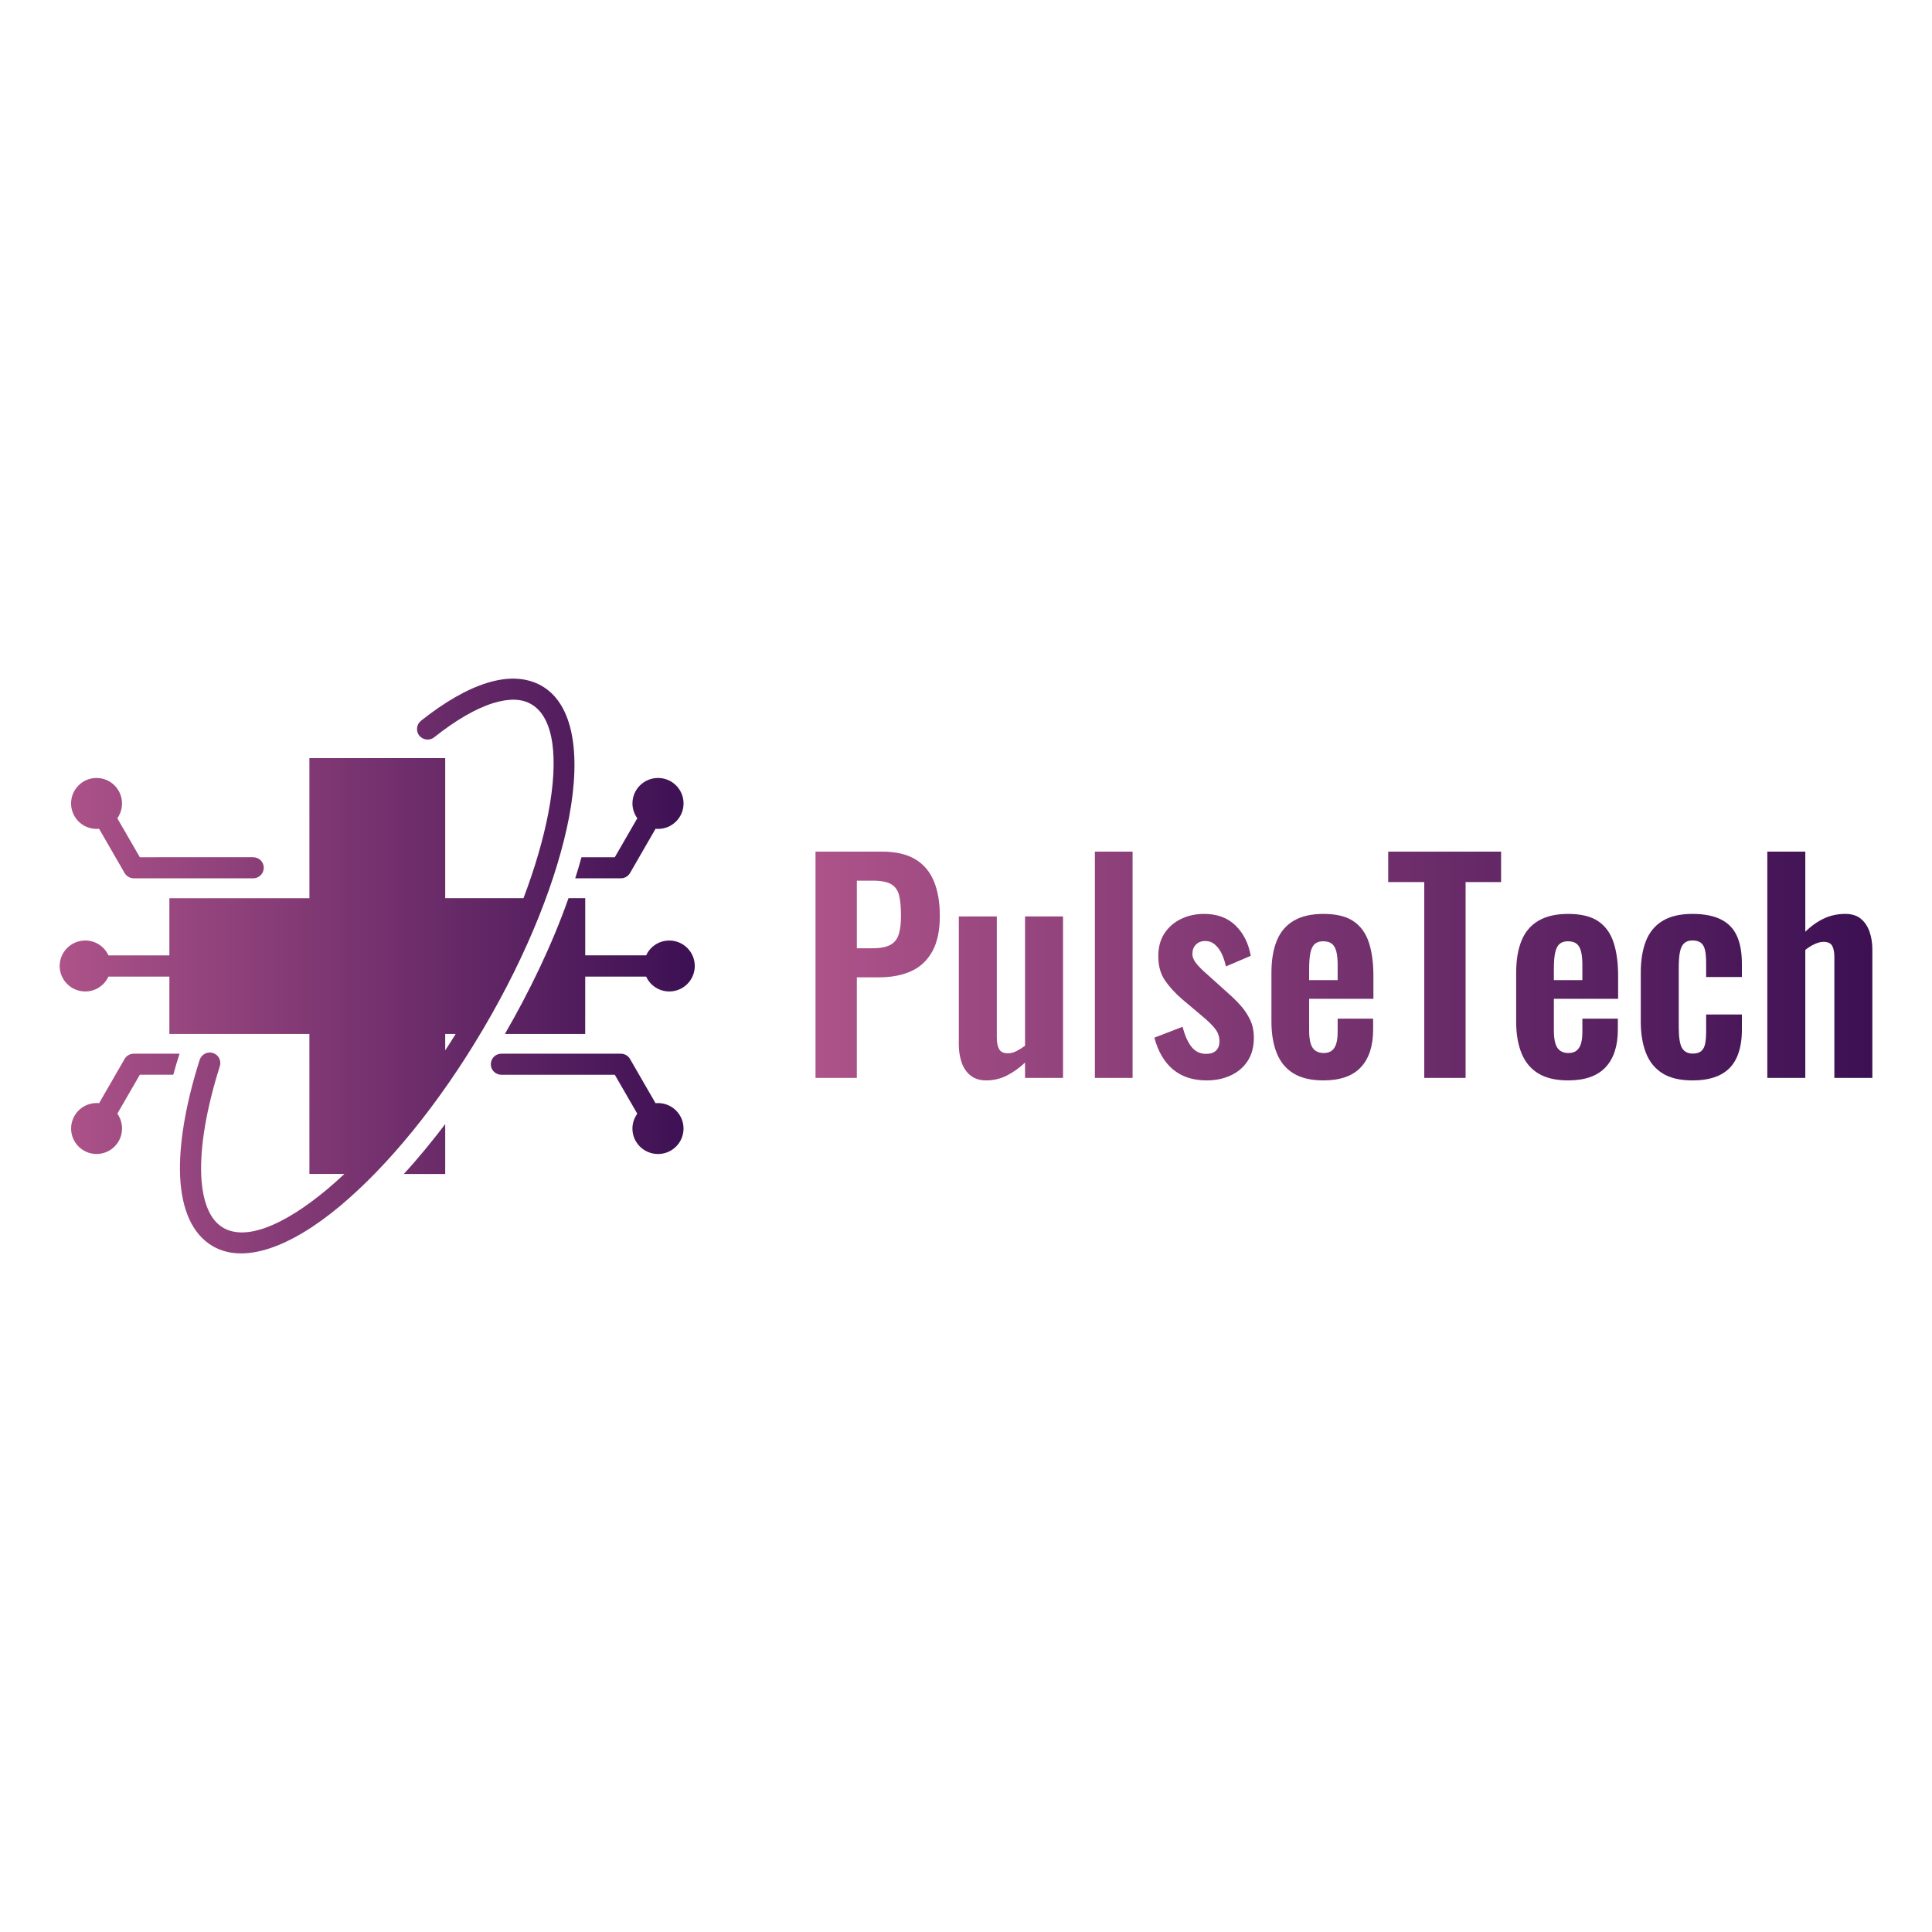 <svg xmlns="http://www.w3.org/2000/svg" xmlns:xlink="http://www.w3.org/1999/xlink" width="400" height="400" viewBox="0 0 400 400"><defs><linearGradient id="gradient-8" x1="0%" y1="0%" x2="100%" y2="0%">       <stop offset="0%" stop-color="#ad5389"/>       <stop offset="100%" stop-color="#3c1053"/>     </linearGradient></defs>
<rect data-name="background" width="100%" height="100%" fill="none"/><g data-name="icon" fill="url(#gradient-8)" data="id:7157077" transform="translate(5.052,126.953) scale(1.461)">
    
 <path d="m40.387 20.539h19.246v19.844h11.094c1.637-4.316 2.812-8.395 3.523-12.07 1.484-7.773 0.797-13.531-2.391-15.395-1.395-0.844-3.254-0.844-5.426-0.176-2.481 0.773-5.336 2.438-8.371 4.852-0.645 0.508-1.57 0.395-2.106-0.246-0.508-0.641-0.395-1.594 0.242-2.102 3.32-2.637 6.492-4.473 9.348-5.359 2.992-0.93 5.644-0.816 7.816 0.445 4.406 2.59 5.535 9.5 3.832 18.535-1.641 8.57-5.801 19.246-12.137 29.984-6.332 10.766-13.641 19.578-20.352 25.18-7.066 5.891-13.645 8.238-18.051 5.648-2.879-1.703-4.359-5.16-4.586-9.832-0.199-4.496 0.754-10.211 2.769-16.547 0.266-0.797 1.105-1.219 1.883-0.973 0.797 0.242 1.219 1.086 0.977 1.859-1.902 6.023-2.812 11.359-2.637 15.523 0.176 3.633 1.176 6.246 3.102 7.375 3.211 1.883 8.57-0.312 14.641-5.359 0.844-0.711 1.703-1.465 2.547-2.262h-4.961l-0.004-19.836h-19.84v-8.129h-8.637c-0.574 1.238-1.816 2.106-3.277 2.106-2.016 0-3.633-1.617-3.633-3.609 0-1.992 1.617-3.609 3.633-3.609 1.461 0 2.703 0.863 3.277 2.106h8.637v-8.105h19.844zm20.73 39.09h-1.484v2.324c0.488-0.754 1-1.527 1.484-2.324zm26.996-11.141h-8.637v-8.105h-2.371c-2.367 6.734-5.606 13.355-9.016 19.246h11.383l0.004-8.129h8.637c0.555 1.238 1.816 2.106 3.277 2.106 1.992 0 3.609-1.617 3.609-3.609 0-1.992-1.617-3.609-3.609-3.609-1.461 0-2.723 0.859-3.277 2.102zm-10.055-10.918h6.469c0.598 0 1.105-0.355 1.352-0.844l3.566-6.18c0.113 0.023 0.223 0.023 0.355 0.023 1.992 0 3.609-1.617 3.609-3.609 0-1.992-1.617-3.609-3.609-3.609-2.016 0-3.633 1.617-3.633 3.609 0 0.773 0.266 1.508 0.688 2.106l-3.188 5.516h-4.719c-0.27 0.996-0.578 1.992-0.891 2.988zm-10.453 24.852c-0.844 0-1.508 0.664-1.508 1.504 0 0.82 0.664 1.484 1.508 1.484h16.059l3.188 5.516c-0.422 0.598-0.688 1.328-0.688 2.106 0 1.992 1.617 3.609 3.633 3.609 1.992 0 3.609-1.617 3.609-3.609s-1.617-3.609-3.609-3.609c-0.133 0-0.242 0-0.355 0.023l-3.566-6.18c-0.242-0.488-0.754-0.84-1.352-0.84zm-35.191-27.84c0.82 0 1.508 0.664 1.508 1.484 0 0.844-0.688 1.508-1.508 1.508l-16.918-0.004c-0.598 0-1.109-0.355-1.352-0.844l-3.566-6.18c-0.109 0.023-0.223 0.023-0.355 0.023-1.992 0-3.609-1.617-3.609-3.609 0-1.992 1.617-3.609 3.609-3.609 1.992 0 3.609 1.617 3.609 3.609 0 0.773-0.242 1.508-0.664 2.106l3.188 5.516 16.059-0.004zm-11.316 30.824h-4.738l-3.188 5.516c0.422 0.598 0.664 1.328 0.664 2.106 0 1.992-1.617 3.609-3.609 3.609-1.992 0-3.609-1.617-3.609-3.609 0-1.992 1.617-3.609 3.609-3.609 0.133 0 0.242 0 0.355 0.023l3.566-6.18c0.242-0.488 0.754-0.84 1.352-0.84h6.488c-0.312 0.973-0.621 1.969-0.891 2.984zm38.535 7v7.066h-5.867c2.059-2.238 4.008-4.629 5.867-7.066z" fill-rule="evenodd"/>

    </g><g data-name="business_name" fill="url(#gradient-8)" data="id:10" transform="translate(165.314,153.759) scale(1.446)"><path d="M2.44,48l0-32.4l9.52,0q2.92,0,4.74,1.08t2.68,3.14t0.86,4.98q0,3.16-1.08,5.1t-3.02,2.82t-4.58,0.88l-3.2,0l0,14.4l-5.92,0z M8.36,29.44l2.24,0q1.6,0,2.5-0.46t1.24-1.48t0.34-2.74q0-1.76-0.26-2.86t-1.12-1.62t-2.7-0.52l-2.24,0l0,9.68z M26.88,48.36q-1.36,0-2.24-0.7t-1.28-1.88t-0.4-2.5l0-18.4l5.44,0l0,17.4q0,1.04,0.34,1.62t1.26,0.58q0.6,0,1.22-0.32t1.22-0.76l0-18.52l5.44,0l0,23.12l-5.44,0l0-2.2q-1.16,1.12-2.56,1.84t-3,0.72z M42.44,48l0-32.4l5.4,0l0,32.4l-5.4,0z M58.44,48.36q-2.92,0-4.8-1.56t-2.68-4.56l4.04-1.56q0.48,1.88,1.28,2.88t2.08,1q0.96,0,1.44-0.48t0.48-1.32q0-0.96-0.58-1.74t-1.98-1.94l-2.8-2.36q-1.52-1.32-2.46-2.7t-0.94-3.46q0-1.88,0.86-3.22t2.36-2.08t3.34-0.74q2.8,0,4.5,1.66t2.18,4.34l-3.56,1.52q-0.2-0.96-0.58-1.78t-0.98-1.34t-1.4-0.52q-0.84,0-1.34,0.52t-0.5,1.32q0,0.68,0.58,1.4t1.66,1.64l2.84,2.56q0.92,0.8,1.76,1.72t1.4,2.06t0.56,2.62q0,2-0.9,3.36t-2.44,2.06t-3.42,0.7z M75.16,48.36q-2.6,0-4.24-0.98t-2.42-2.88t-0.78-4.58l0-6.96q0-2.76,0.78-4.64t2.44-2.84t4.22-0.96q2.76,0,4.3,1.04t2.2,3.02t0.66,4.82l0,3.28l-9.2,0l0,4.56q0,1.12,0.22,1.84t0.7,1.04t1.16,0.32q0.72,0,1.16-0.34t0.64-1t0.2-1.66l0-1.92l5.08,0l0,1.56q0,3.52-1.76,5.4t-5.36,1.88z M73.12,34l4.08,0l0-2.2q0-1.2-0.2-1.94t-0.64-1.08t-1.24-0.34q-0.72,0-1.16,0.36t-0.64,1.2t-0.2,2.4l0,1.6z M89.6,48l0-28.04l-5.16,0l0-4.36l16.16,0l0,4.36l-5.08,0l0,28.04l-5.92,0z M110.2,48.36q-2.6,0-4.24-0.98t-2.42-2.88t-0.78-4.58l0-6.96q0-2.76,0.78-4.64t2.44-2.84t4.22-0.96q2.76,0,4.3,1.04t2.2,3.02t0.66,4.82l0,3.28l-9.2,0l0,4.56q0,1.12,0.22,1.84t0.7,1.04t1.16,0.32q0.72,0,1.16-0.34t0.64-1t0.2-1.66l0-1.92l5.08,0l0,1.56q0,3.52-1.76,5.4t-5.36,1.88z M108.16,34l4.08,0l0-2.2q0-1.2-0.2-1.94t-0.64-1.08t-1.24-0.34q-0.72,0-1.16,0.36t-0.64,1.2t-0.2,2.4l0,1.6z M128,48.36q-2.68,0-4.3-1.02t-2.36-2.92t-0.74-4.5l0-6.96q0-2.68,0.74-4.56t2.38-2.88t4.28-1q2.48,0,4.06,0.78t2.3,2.36t0.72,3.98l0,1.92l-5.12,0l0-2.04q0-1.2-0.18-1.9t-0.62-1t-1.16-0.3t-1.16,0.38t-0.62,1.22t-0.18,2.32l0,8.48q0,2.24,0.48,3.02t1.52,0.78q0.8,0,1.22-0.36t0.56-1.06t0.14-1.7l0-2.48l5.12,0l0,2.2q0,2.32-0.74,3.96t-2.32,2.46t-4.02,0.82z M138.72,48l0-32.4l5.44,0l0,11.48q1.2-1.2,2.62-1.88t3.1-0.68q1.4,0,2.24,0.7t1.24,1.86t0.4,2.52l0,18.4l-5.44,0l0-17.32q0-1.04-0.32-1.6t-1.24-0.56q-0.56,0-1.26,0.32t-1.34,0.84l0,18.32l-5.44,0z"/></g></svg>